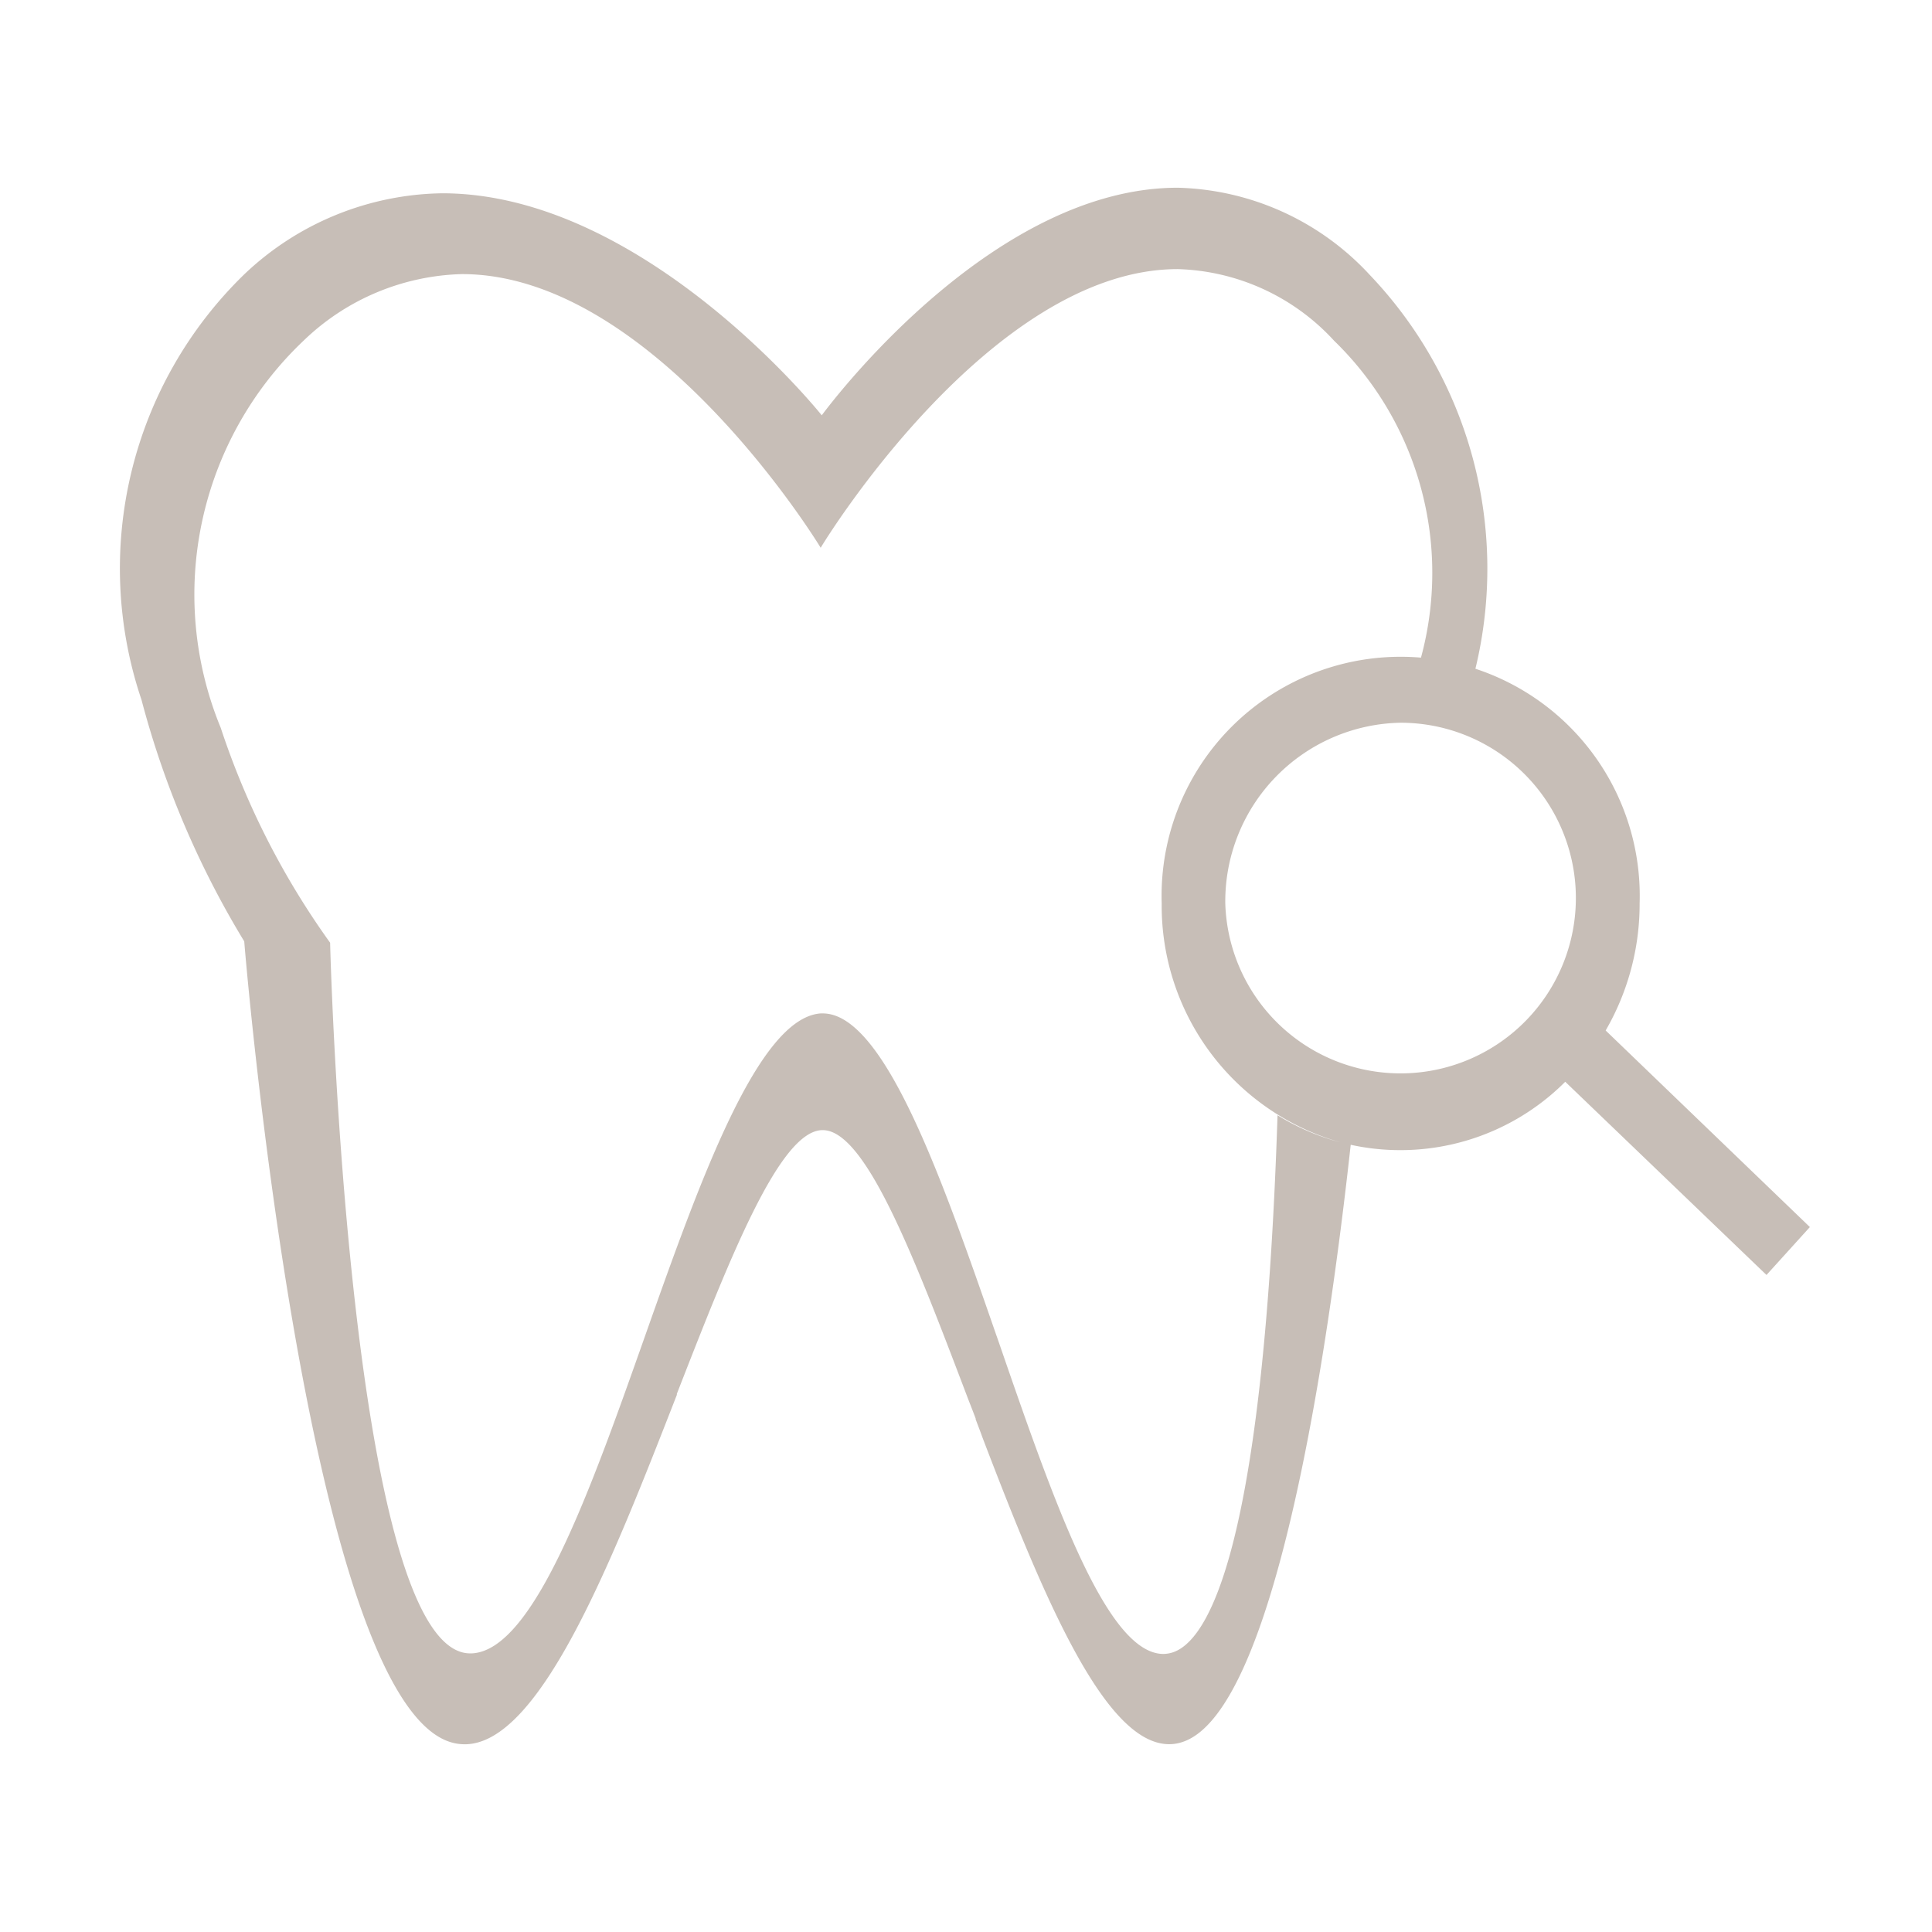 <svg xmlns="http://www.w3.org/2000/svg" width="24" height="24" viewBox="0 0 24 24">
  <defs>
    <style>
      .cls-1 {
        fill: #c7beb7;
      }

      .cls-2, .cls-4 {
        fill: none;
      }

      .cls-2 {
        stroke: #707070;
        opacity: 0;
      }

      .cls-3 {
        stroke: none;
      }
    </style>
  </defs>
  <g id="Object_4" data-name="Object 4" transform="translate(-161 -377)">
    <path id="Union_28" data-name="Union 28" class="cls-1" d="M10.682,15.521c-.026-.074-.056-.149-.083-.222l0-.01c-.03-.079-.059-.154-.089-.23C9.855,13.336,9.24,11.707,8.7,11.707H8.687c-.53.021-1.146,1.6-1.8,3.276l0,.013c-.794,2.034-1.692,4.34-2.635,4.34a.6.6,0,0,1-.187-.03c-1.749-.574-2.522-9.562-2.552-9.944a11.311,11.311,0,0,1-1.276-3A5.094,5.094,0,0,1,1.509,1.08,3.639,3.639,0,0,1,3.972.069c2.5,0,4.693,2.73,4.715,2.758l0,0C8.907,2.533,10.867,0,13.109,0a3.357,3.357,0,0,1,2.383,1.08,5.288,5.288,0,0,1,1.314,4.9,2.963,2.963,0,0,0-.675-.143A4.018,4.018,0,0,0,15.051,1.9a2.738,2.738,0,0,0-1.942-.889c-2.329,0-4.417,3.425-4.435,3.462-.021-.037-2.076-3.4-4.456-3.4A2.941,2.941,0,0,0,2.25,1.9,4.345,4.345,0,0,0,1.221,6.709,9.864,9.864,0,0,0,2.58,9.379c0,.089.238,8.828,1.74,8.828h.018c.773-.033,1.478-2.03,2.159-3.957s1.4-3.937,2.177-3.993H8.7c.774,0,1.5,2.111,2.148,3.975l.032.091c.69,2,1.345,3.891,2.053,3.891a.422.422,0,0,0,.06-.006c.428-.07,1.172-1.029,1.356-6.686a2.881,2.881,0,0,0,.783.337A3.055,3.055,0,0,1,12.91,8.891a2.97,2.97,0,1,1,5.937,0,3.136,3.136,0,0,1-.422,1.578l2.537,2.442-.539.595-2.5-2.4a2.894,2.894,0,0,1-2.665.783c-.286,2.6-.937,7.021-2.082,7.416a.511.511,0,0,1-.172.03C12.205,19.336,11.449,17.529,10.682,15.521Zm4.482-3.655-.025-.008ZM13.7,8.891a2.178,2.178,0,1,0,2.177-2.245A2.219,2.219,0,0,0,13.7,8.891Z" transform="translate(162.521 379.332)"/>
    <g id="Rectangle_1935" data-name="Rectangle 1935" class="cls-2" transform="translate(161 377)">
      <rect class="cls-3" width="24" height="24"/>
      <rect class="cls-4" x="0.5" y="0.5" width="23" height="23"/>
    </g>
  </g>
</svg>
